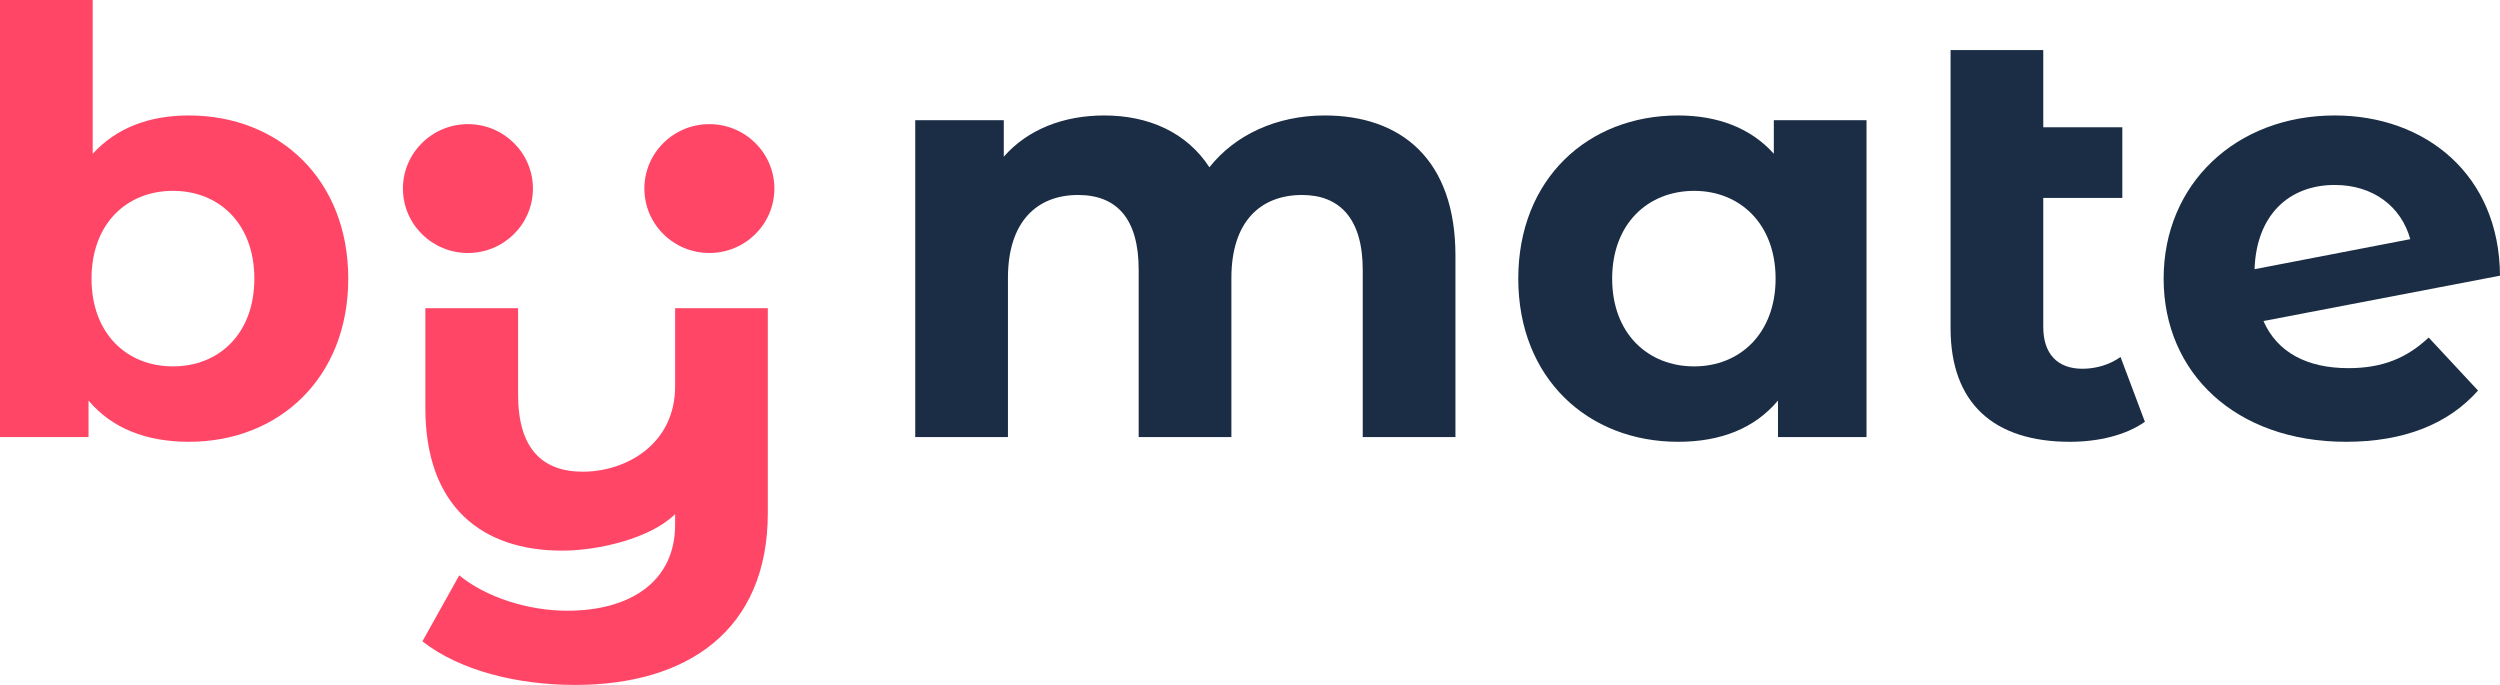 <svg width="146" height="40" viewBox="0 0 146 40" fill="none" xmlns="http://www.w3.org/2000/svg">
<path d="M137.15 21.5C139.128 21.5 140.551 20.916 141.835 19.712L144.716 22.808C142.981 24.769 140.378 25.801 137.011 25.801C130.556 25.801 126.356 21.776 126.356 16.272C126.356 10.733 130.59 6.743 136.352 6.743C141.627 6.743 145.965 10.183 146 16.1L132.187 18.748C132.985 20.572 134.72 21.5 137.15 21.5ZM136.352 10.802C133.644 10.802 131.77 12.591 131.666 15.721L140.759 13.967C140.239 12.075 138.607 10.802 136.352 10.802Z" fill="#1A2D44"/>
<path d="M123.839 20.847L125.262 24.631C124.151 25.422 122.52 25.801 120.889 25.801C116.447 25.801 113.913 23.565 113.913 19.162V2.924H119.327V7.431H123.943V11.559H119.327V19.093C119.327 20.675 120.16 21.535 121.618 21.535C122.416 21.535 123.214 21.294 123.839 20.847Z" fill="#1A2D44"/>
<path d="M103.591 7.018H109.005V25.525H103.834V23.393C102.48 25.009 100.502 25.801 98.003 25.801C92.728 25.801 88.667 22.085 88.667 16.272C88.667 10.458 92.728 6.743 98.003 6.743C100.294 6.743 102.237 7.465 103.591 8.979V7.018ZM98.94 21.397C101.612 21.397 103.695 19.471 103.695 16.272C103.695 13.072 101.612 11.146 98.94 11.146C96.233 11.146 94.15 13.072 94.15 16.272C94.15 19.471 96.233 21.397 98.94 21.397Z" fill="#1A2D44"/>
<path d="M77.362 6.743C81.805 6.743 84.998 9.288 84.998 14.93V25.525H79.584V15.756C79.584 12.763 78.23 11.387 76.044 11.387C73.614 11.387 71.913 12.935 71.913 16.237V25.525H66.499V15.756C66.499 12.763 65.215 11.387 62.959 11.387C60.565 11.387 58.864 12.935 58.864 16.237V25.525H53.45V7.018H58.621V9.151C60.009 7.568 62.092 6.743 64.486 6.743C67.089 6.743 69.311 7.74 70.629 9.77C72.122 7.878 74.551 6.743 77.362 6.743Z" fill="#1A2D44"/>
<path d="M11.037 6.743C16.277 6.743 20.338 10.458 20.338 16.272C20.338 22.085 16.277 25.801 11.037 25.801C8.538 25.801 6.525 25.009 5.171 23.393V25.526H0V0H5.414V8.979C6.803 7.465 8.711 6.743 11.037 6.743ZM10.1 21.397C12.807 21.397 14.854 19.471 14.854 16.272C14.854 13.072 12.807 11.146 10.1 11.146C7.393 11.146 5.345 13.072 5.345 16.272C5.345 19.471 7.393 21.397 10.1 21.397Z" fill="#FF4667"/>
<path d="M39.427 18H44.841V29.955C44.841 36.835 40.112 40 33.587 40C30.152 40 26.82 39.14 24.668 37.454L26.82 33.601C28.381 34.874 30.811 35.666 33.136 35.666C36.781 35.666 39.427 33.98 39.427 30.643V30.024C38.004 31.434 34.976 32.157 32.824 32.157C28.139 32.157 24.841 29.576 24.841 23.832V18H30.256V23.04C30.256 26.171 31.644 27.547 34.039 27.547C36.538 27.547 39.427 25.964 39.427 22.559V18Z" fill="#FF4667"/>
<path d="M31.123 11.013C31.123 13.091 29.424 14.775 27.328 14.775C25.231 14.775 23.531 13.091 23.531 11.013C23.531 8.935 25.231 7.25 27.328 7.25C29.424 7.25 31.123 8.935 31.123 11.013Z" fill="#FF4667"/>
<path d="M45.223 11.013C45.223 13.091 43.523 14.775 41.427 14.775C39.331 14.775 37.631 13.091 37.631 11.013C37.631 8.935 39.331 7.25 41.427 7.25C43.523 7.25 45.223 8.935 45.223 11.013Z" fill="#FF4667"/>
</svg>
